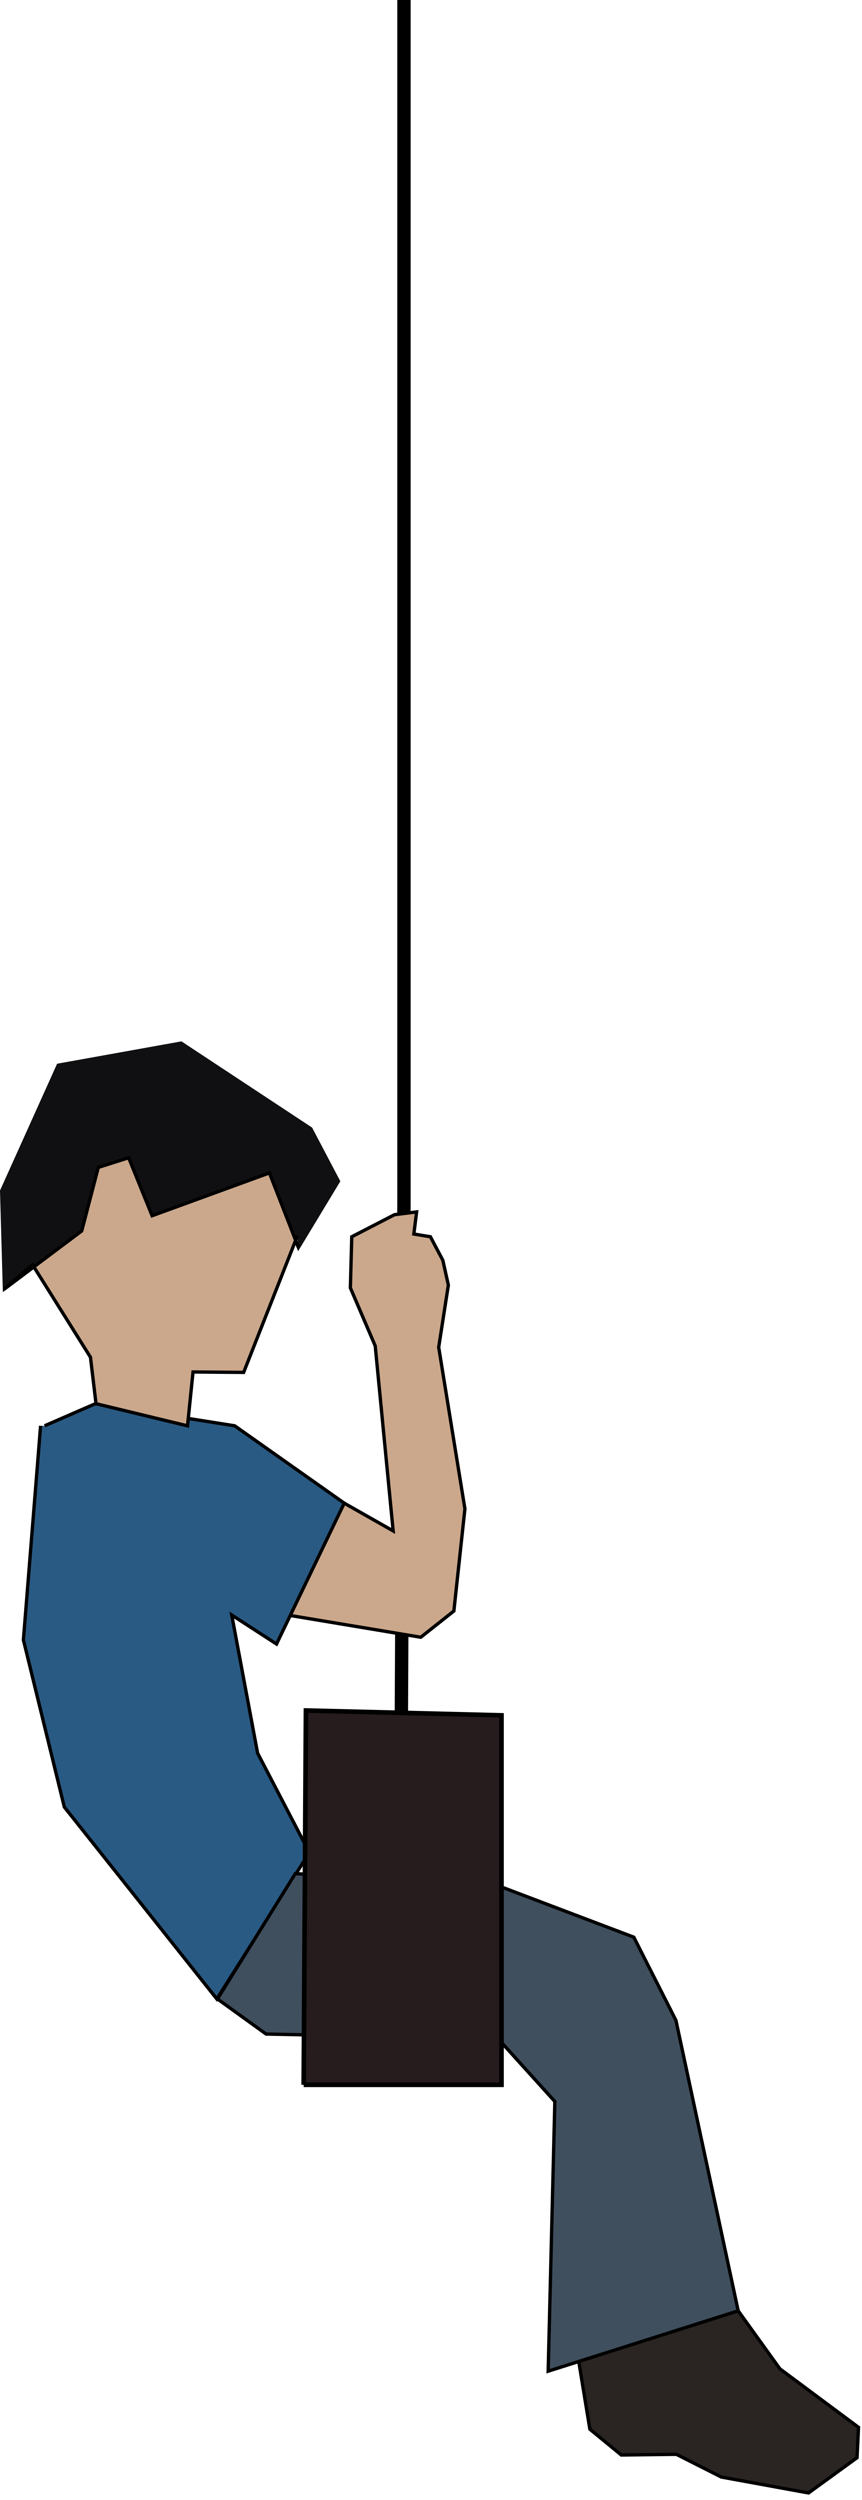 <?xml version="1.0" encoding="UTF-8" standalone="no"?>
<!-- Created with Inkscape (http://www.inkscape.org/) -->

<svg
   xmlns:dc="http://purl.org/dc/elements/1.1/"
   xmlns:cc="http://creativecommons.org/ns#"
   xmlns:rdf="http://www.w3.org/1999/02/22-rdf-syntax-ns#"
   xmlns:svg="http://www.w3.org/2000/svg"
   xmlns="http://www.w3.org/2000/svg"
   xmlns:sodipodi="http://sodipodi.sourceforge.net/DTD/sodipodi-0.dtd"
   xmlns:inkscape="http://www.inkscape.org/namespaces/inkscape"
   version="1.1"
   id="svg1456"
   width="170.462"
   height="494.041"
   viewBox="0 0 170.462 494.041"
   sodipodi:docname="kind_schaukel.svg"
   inkscape:version="0.92.3 (2405546, 2018-03-11)"
   inkscape:export-filename="/home/melanie/Work/pictures/physics/kind_schaukel.png"
   inkscape:export-xdpi="300"
   inkscape:export-ydpi="300">
  <defs
     id="defs1460" />
  <sodipodi:namedview
     pagecolor="#ffffff"
     bordercolor="#666666"
     borderopacity="1"
     objecttolerance="10"
     gridtolerance="10"
     guidetolerance="10"
     inkscape:pageopacity="0"
     inkscape:pageshadow="2"
     inkscape:window-width="1213"
     inkscape:window-height="665"
     id="namedview1458"
     showgrid="false"
     showguides="true"
     inkscape:guide-bbox="true"
     inkscape:zoom="1"
     inkscape:cx="142.80915"
     inkscape:cy="284.35087"
     inkscape:window-x="67"
     inkscape:window-y="27"
     inkscape:window-maximized="1"
     inkscape:current-layer="svg1456"
     fit-margin-top="0"
     fit-margin-left="0"
     fit-margin-right="0"
     fit-margin-bottom="0">
    <sodipodi:guide
       position="1140.055,-3126.205"
       orientation="0,1"
       id="guide2029"
       inkscape:locked="false" />
  </sodipodi:namedview>
  <g
     id="g1032"
     transform="scale(0.066)">
    <path
       sodipodi:nodetypes="ccc"
       style="fill:none;fill-rule:evenodd;stroke:#000000;stroke-width:40;stroke-linecap:butt;stroke-linejoin:miter;stroke-miterlimit:4;stroke-dasharray:none;stroke-opacity:1"
       d="m 1210.379,0 v 3596.668 l -8.269,1630.136"
       id="path9707"
       inkscape:connector-curvature="0" />
    <path
       sodipodi:nodetypes="ccccccccccccccccc"
       inkscape:connector-curvature="0"
       id="path2031"
       d="m 1182.109,3637.157 66.162,-8.27 -8.27,66.162 49.622,8.27 37.216,70.297 16.541,74.432 -28.946,186.081 78.567,483.81 -33.081,306 -99.243,78.567 -396.972,-66.162 167.668,-335.382 146.602,83.14 -53.757,-554.107 -74.432,-173.675 4.135,-153 z"
       style="fill:#cba88c;fill-opacity:1;fill-rule:evenodd;stroke:#000000;stroke-width:10;stroke-linecap:butt;stroke-linejoin:miter;stroke-miterlimit:4;stroke-dasharray:none;stroke-opacity:1" />
    <path
       inkscape:connector-curvature="0"
       id="path2039"
       d="m 967.082,5216.397 h 372.161 v 450.729 h -16.541 v 496.215"
       style="fill:none;fill-rule:evenodd;stroke:#000000;stroke-width:1px;stroke-linecap:butt;stroke-linejoin:miter;stroke-opacity:1" />
    <path
       sodipodi:nodetypes="cccccccccccc"
       inkscape:connector-curvature="0"
       id="path2055"
       d="m 133.548,4269.371 152.123,-66.169 417.593,66.169 328.108,231.59 -202.831,421.825 -134.226,-86.846 77.553,413.567 155.106,297.745 -277.401,438.367 -456.915,-574.815 -122.565,-500.43 51.524,-641.003"
       style="fill:#295a83;fill-opacity:1;fill-rule:evenodd;stroke:#000000;stroke-width:10;stroke-linecap:butt;stroke-linejoin:miter;stroke-miterlimit:4;stroke-dasharray:none;stroke-opacity:1" />
    <path
       sodipodi:nodetypes="cccccccccccc"
       inkscape:connector-curvature="0"
       id="path2061"
       d="m 1714.208,6950.09 497.613,-30.692 m 0,0 124.92,173.69 235.596,175.171 -4.473,91.028 -145.414,105.526 -261.379,-47.73 -134.497,-67.986 -165.028,2.052 -94.203,-77.276 -53.135,-323.783"
       style="fill:#2a2522;fill-opacity:1;fill-rule:evenodd;stroke:#000000;stroke-width:10;stroke-linecap:butt;stroke-linejoin:miter;stroke-miterlimit:4;stroke-dasharray:none;stroke-opacity:1" />
    <path
       inkscape:connector-curvature="0"
       id="path9702"
       d="m 5.03,3565.913 169.54,-376.297 368.026,-66.162 388.702,256.378 82.702,157.135 -119.919,198.486 -86.838,-223.297 -351.486,128.189 -70.297,-173.675 -90.973,28.946 -49.622,190.216 -231.567,173.675 z"
       style="fill:#101012;fill-opacity:1;fill-rule:evenodd;stroke:#101012;stroke-width:10;stroke-linecap:butt;stroke-linejoin:miter;stroke-miterlimit:4;stroke-dasharray:none;stroke-opacity:1" />
    <path
       sodipodi:nodetypes="cccccccccccccc"
       inkscape:connector-curvature="0"
       id="path9704"
       d="m 891.299,3700.075 -161.27,409.378 -151.648,-1.27 -16.541,161.27 -274.169,-66.25 -16.642,-139.236 -173.675,-277.053 -84.054,72.594 231.567,-173.675 49.622,-190.216 90.973,-28.946 70.297,173.675 351.486,-128.189 86.838,223.297"
       style="fill:#cba88c;fill-opacity:1;fill-rule:evenodd;stroke:#000000;stroke-width:10;stroke-linecap:butt;stroke-linejoin:miter;stroke-miterlimit:4;stroke-dasharray:none;stroke-opacity:1" />
    <path
       sodipodi:nodetypes="ccccccccccc"
       inkscape:connector-curvature="0"
       id="path9728"
       d="m 651.574,5985.619 145.647,105.015 695.79,14.684 169.414,187.283 -20.001,807.582 569.398,-180.785 -186.531,-869.7 -126.159,-249.073 -417.287,-158.197 -597.125,-32.052 z"
       style="fill:#3f4f5e;fill-opacity:1;fill-rule:evenodd;stroke:#000000;stroke-width:10;stroke-linecap:butt;stroke-linejoin:miter;stroke-miterlimit:4;stroke-dasharray:none;stroke-opacity:1" />
    <path
       sodipodi:nodetypes="ccccc"
       inkscape:connector-curvature="0"
       id="path2041"
       d="M 909.872,6242.68 H 1502.617 V 5136.275 l -586.009,-14.494 -6.736,1120.899"
       style="fill:#261c1d;fill-opacity:1;fill-rule:evenodd;stroke:#000000;stroke-width:13.796;stroke-linecap:butt;stroke-linejoin:miter;stroke-miterlimit:4;stroke-dasharray:none;stroke-opacity:1" />
  </g>
</svg>
